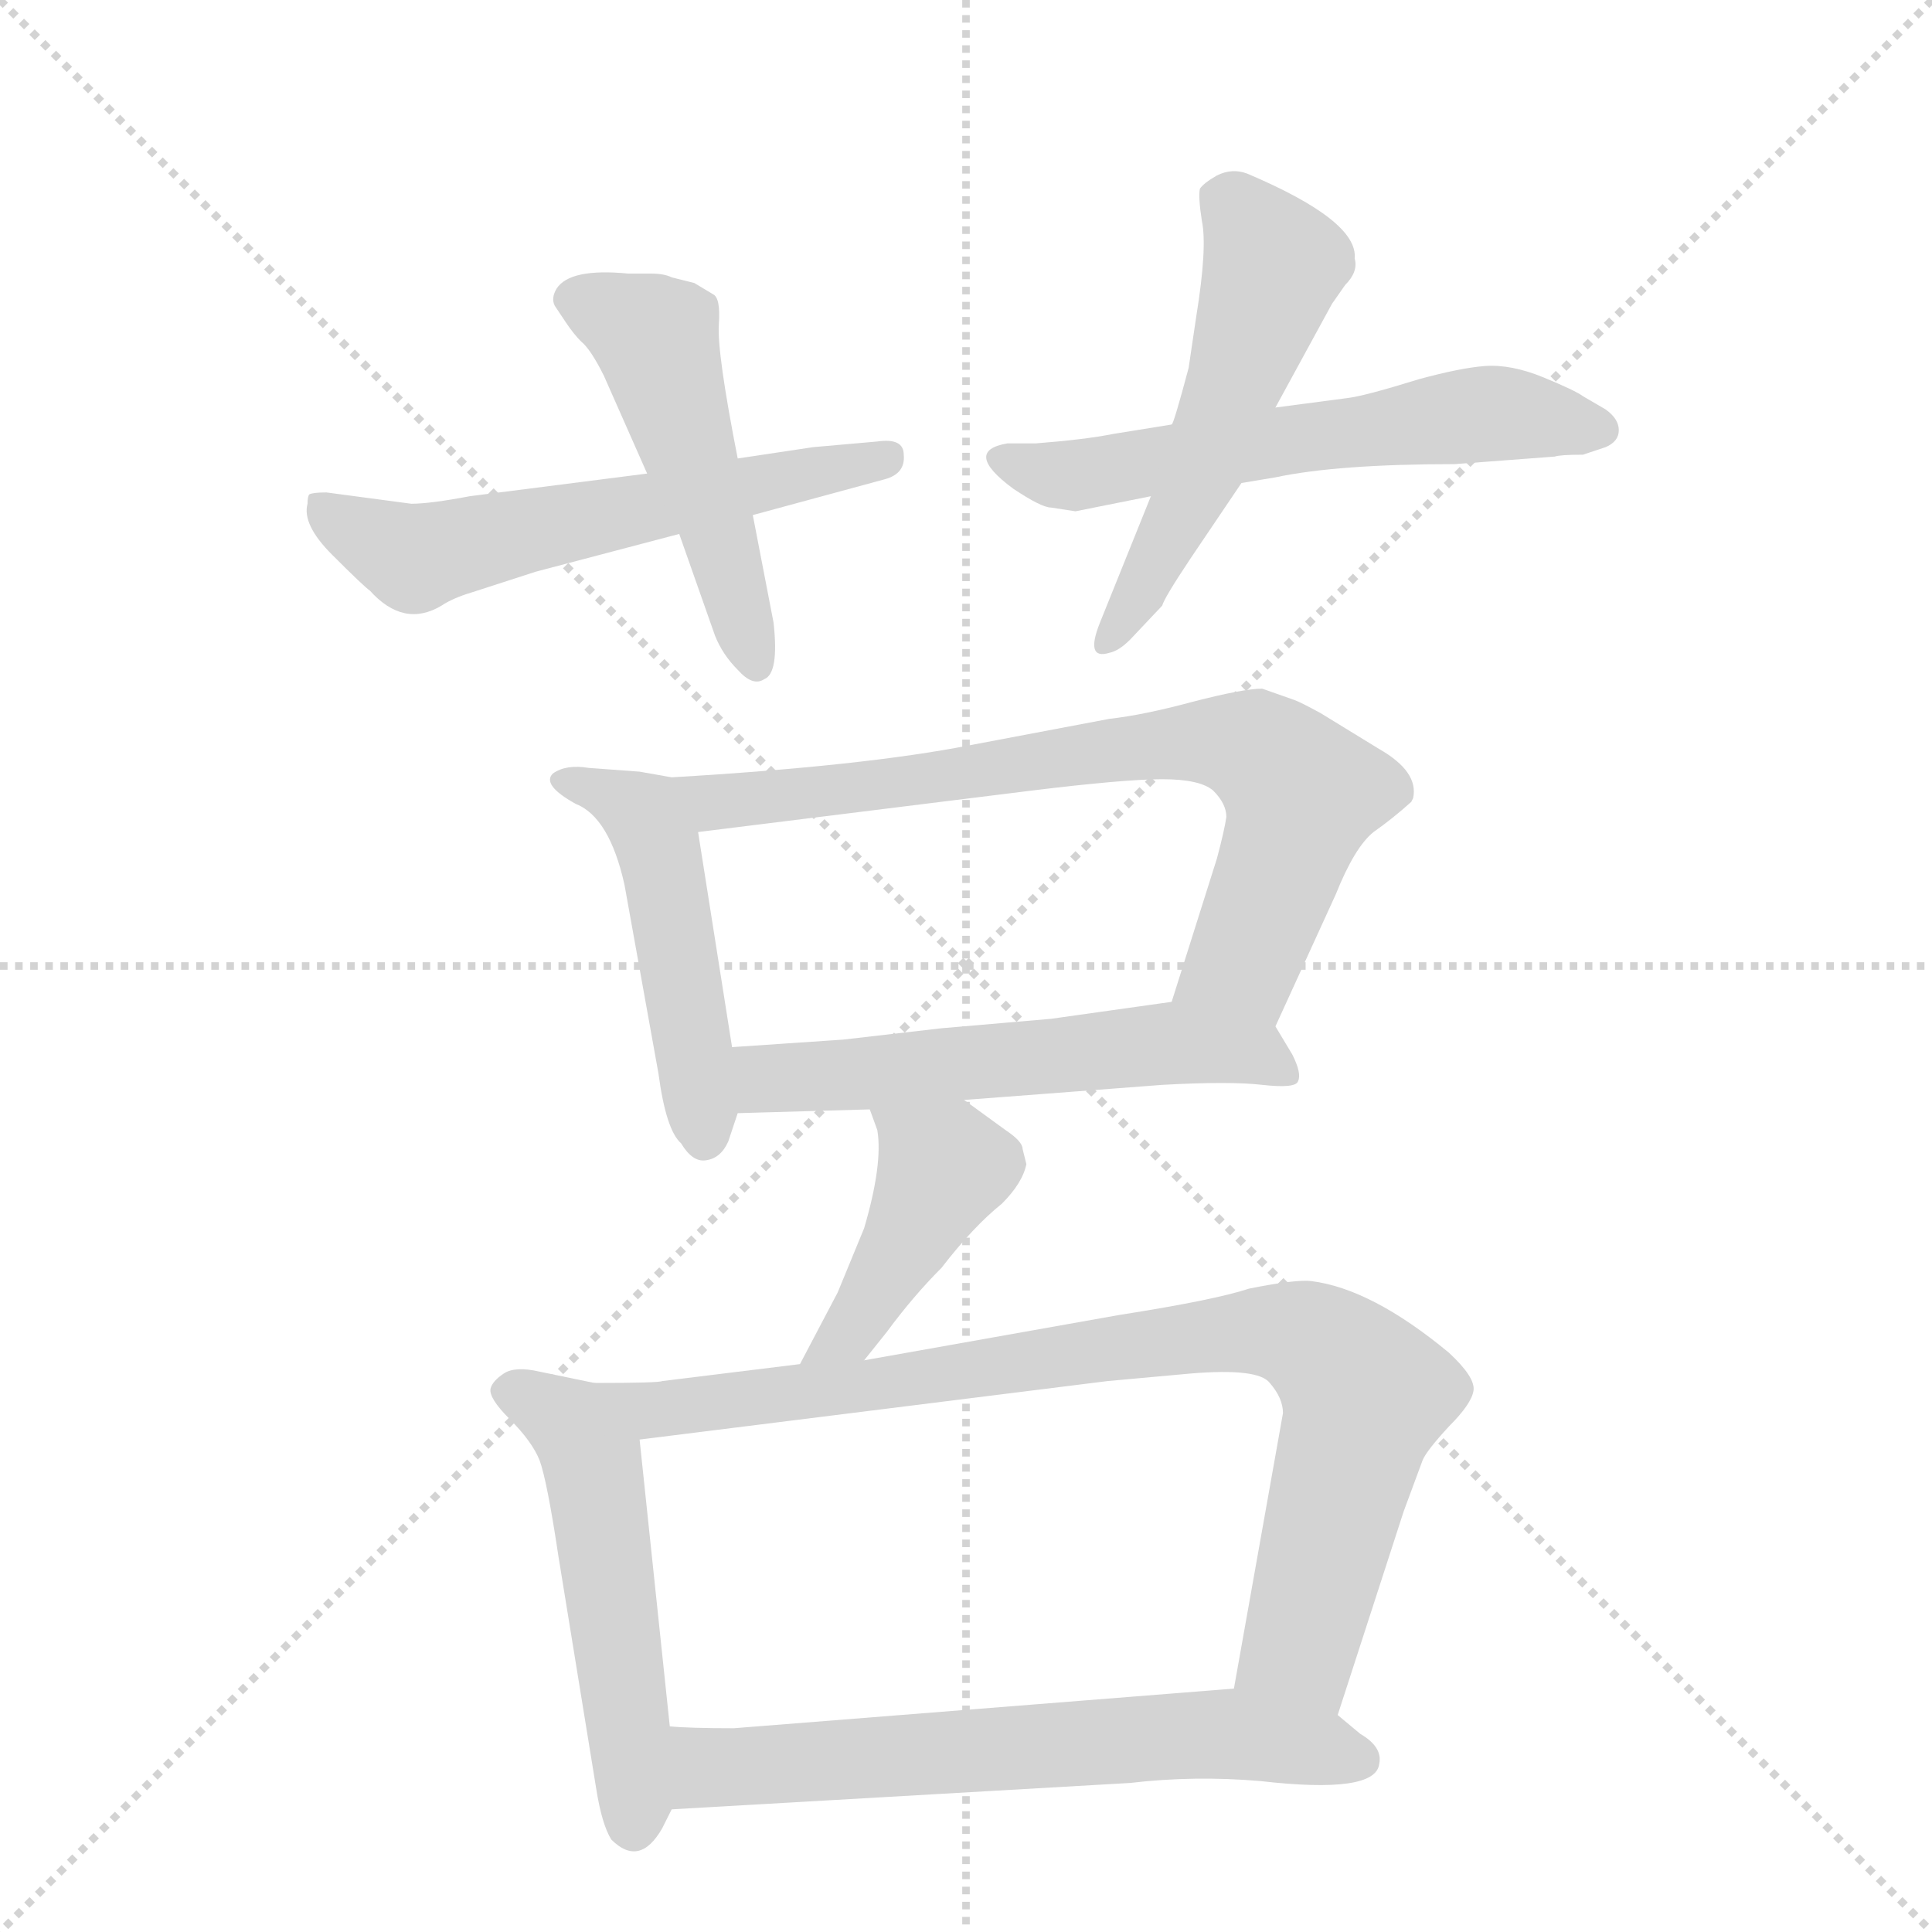 <svg version="1.1" viewBox="0 0 1024 1024" xmlns="http://www.w3.org/2000/svg">
  <g stroke="lightgray" stroke-dasharray="1,1" stroke-width="1" transform="scale(4, 4)">
    <line x1="0" y1="0" x2="256" y2="256"></line>
    <line x1="256" y1="0" x2="0" y2="256"></line>
    <line x1="128" y1="0" x2="128" y2="256"></line>
    <line x1="0" y1="128" x2="256" y2="128"></line>
  </g>
  <g transform="scale(1, -1) translate(0, -855)">
    <style type="text/css">
      
        @keyframes keyframes0 {
          from {
            stroke: blue;
            stroke-dashoffset: 570;
            stroke-width: 128;
          }
          65% {
            animation-timing-function: step-end;
            stroke: blue;
            stroke-dashoffset: 0;
            stroke-width: 128;
          }
          to {
            stroke: black;
            stroke-width: 1024;
          }
        }
        #make-me-a-hanzi-animation-0 {
          animation: keyframes0 0.714s both;
          animation-delay: 0s;
          animation-timing-function: linear;
        }
      
        @keyframes keyframes1 {
          from {
            stroke: blue;
            stroke-dashoffset: 482;
            stroke-width: 128;
          }
          61% {
            animation-timing-function: step-end;
            stroke: blue;
            stroke-dashoffset: 0;
            stroke-width: 128;
          }
          to {
            stroke: black;
            stroke-width: 1024;
          }
        }
        #make-me-a-hanzi-animation-1 {
          animation: keyframes1 0.642s both;
          animation-delay: 0.714s;
          animation-timing-function: linear;
        }
      
        @keyframes keyframes2 {
          from {
            stroke: blue;
            stroke-dashoffset: 572;
            stroke-width: 128;
          }
          65% {
            animation-timing-function: step-end;
            stroke: blue;
            stroke-dashoffset: 0;
            stroke-width: 128;
          }
          to {
            stroke: black;
            stroke-width: 1024;
          }
        }
        #make-me-a-hanzi-animation-2 {
          animation: keyframes2 0.715s both;
          animation-delay: 1.356s;
          animation-timing-function: linear;
        }
      
        @keyframes keyframes3 {
          from {
            stroke: blue;
            stroke-dashoffset: 522;
            stroke-width: 128;
          }
          63% {
            animation-timing-function: step-end;
            stroke: blue;
            stroke-dashoffset: 0;
            stroke-width: 128;
          }
          to {
            stroke: black;
            stroke-width: 1024;
          }
        }
        #make-me-a-hanzi-animation-3 {
          animation: keyframes3 0.675s both;
          animation-delay: 2.072s;
          animation-timing-function: linear;
        }
      
        @keyframes keyframes4 {
          from {
            stroke: blue;
            stroke-dashoffset: 475;
            stroke-width: 128;
          }
          61% {
            animation-timing-function: step-end;
            stroke: blue;
            stroke-dashoffset: 0;
            stroke-width: 128;
          }
          to {
            stroke: black;
            stroke-width: 1024;
          }
        }
        #make-me-a-hanzi-animation-4 {
          animation: keyframes4 0.637s both;
          animation-delay: 2.746s;
          animation-timing-function: linear;
        }
      
        @keyframes keyframes5 {
          from {
            stroke: blue;
            stroke-dashoffset: 723;
            stroke-width: 128;
          }
          70% {
            animation-timing-function: step-end;
            stroke: blue;
            stroke-dashoffset: 0;
            stroke-width: 128;
          }
          to {
            stroke: black;
            stroke-width: 1024;
          }
        }
        #make-me-a-hanzi-animation-5 {
          animation: keyframes5 0.838s both;
          animation-delay: 3.383s;
          animation-timing-function: linear;
        }
      
        @keyframes keyframes6 {
          from {
            stroke: blue;
            stroke-dashoffset: 550;
            stroke-width: 128;
          }
          64% {
            animation-timing-function: step-end;
            stroke: blue;
            stroke-dashoffset: 0;
            stroke-width: 128;
          }
          to {
            stroke: black;
            stroke-width: 1024;
          }
        }
        #make-me-a-hanzi-animation-6 {
          animation: keyframes6 0.698s both;
          animation-delay: 4.221s;
          animation-timing-function: linear;
        }
      
        @keyframes keyframes7 {
          from {
            stroke: blue;
            stroke-dashoffset: 423;
            stroke-width: 128;
          }
          58% {
            animation-timing-function: step-end;
            stroke: blue;
            stroke-dashoffset: 0;
            stroke-width: 128;
          }
          to {
            stroke: black;
            stroke-width: 1024;
          }
        }
        #make-me-a-hanzi-animation-7 {
          animation: keyframes7 0.594s both;
          animation-delay: 4.919s;
          animation-timing-function: linear;
        }
      
        @keyframes keyframes8 {
          from {
            stroke: blue;
            stroke-dashoffset: 509;
            stroke-width: 128;
          }
          62% {
            animation-timing-function: step-end;
            stroke: blue;
            stroke-dashoffset: 0;
            stroke-width: 128;
          }
          to {
            stroke: black;
            stroke-width: 1024;
          }
        }
        #make-me-a-hanzi-animation-8 {
          animation: keyframes8 0.664s both;
          animation-delay: 5.513s;
          animation-timing-function: linear;
        }
      
        @keyframes keyframes9 {
          from {
            stroke: blue;
            stroke-dashoffset: 843;
            stroke-width: 128;
          }
          73% {
            animation-timing-function: step-end;
            stroke: blue;
            stroke-dashoffset: 0;
            stroke-width: 128;
          }
          to {
            stroke: black;
            stroke-width: 1024;
          }
        }
        #make-me-a-hanzi-animation-9 {
          animation: keyframes9 0.936s both;
          animation-delay: 6.177s;
          animation-timing-function: linear;
        }
      
        @keyframes keyframes10 {
          from {
            stroke: blue;
            stroke-dashoffset: 626;
            stroke-width: 128;
          }
          67% {
            animation-timing-function: step-end;
            stroke: blue;
            stroke-dashoffset: 0;
            stroke-width: 128;
          }
          to {
            stroke: black;
            stroke-width: 1024;
          }
        }
        #make-me-a-hanzi-animation-10 {
          animation: keyframes10 0.759s both;
          animation-delay: 7.113s;
          animation-timing-function: linear;
        }
      
    </style>
    
      <path d="M 218 588 L 173 594 Q 166 594 164 593 Q 163 592 163 588 Q 160 577 176 561 Q 193 544 196 542 Q 214 522 234 534 Q 240 538 250 541 L 284 552 L 360 572 L 399 582 L 469 601 Q 480 604 479 614 Q 479 623 465 621 L 431 618 L 391 612 L 343 604 L 249 592 Q 228 588 218 588 Z" fill="lightgray"></path>
    
      <path d="M 360 572 L 379 518 Q 383 508 391 500 Q 399 491 405 495 Q 413 498 410 525 L 399 582 L 391 612 Q 380 668 381 683 Q 382 697 378 699 L 368 705 L 356 708 Q 352 710 345 710 L 333 710 Q 302 713 295 702 Q 292 697 294 693 L 300 684 Q 304 678 308 674 Q 313 670 320 656 L 343 604 L 360 572 Z" fill="lightgray"></path>
    
      <path d="M 557 586 L 570 584 L 610 592 L 658 599 L 676 602 Q 709 609 771 609 L 824 613 Q 827 614 839 614 L 851 618 Q 858 621 858 627 Q 858 633 851 638 L 839 645 Q 835 648 818 655 Q 801 662 787 661 Q 774 660 752 654 Q 723 645 714 644 L 676 639 L 621 630 L 590 625 Q 575 622 549 620 L 534 620 Q 510 616 537 596 Q 552 586 557 586 Z" fill="lightgray"></path>
    
      <path d="M 610 592 L 583 525 Q 575 505 588 509 Q 593 510 599 516 L 616 534 Q 617 538 631 559 L 658 599 L 676 639 L 706 694 L 713 704 Q 720 711 718 718 Q 720 738 661 763 Q 653 766 645 762 Q 638 758 636 755 Q 635 751 637 738 Q 640 724 634 687 L 630 660 Q 622 630 621 630 L 610 592 Z" fill="lightgray"></path>
    
      <path d="M 356 443 L 339 446 L 312 448 Q 300 450 293 445 Q 287 439 305 429 Q 323 422 331 386 L 349 286 Q 353 256 361 249 Q 367 239 374 240 Q 382 241 386 250 L 391 265 L 388 300 L 370 414 C 366 441 366 441 356 443 Z" fill="lightgray"></path>
    
      <path d="M 676 311 L 708 381 Q 718 406 728 414 Q 738 421 748 430 L 749 432 Q 752 446 731 458 L 700 477 Q 689 483 686 484 L 669 490 Q 659 490 632 483 Q 606 476 588 474 L 514 460 Q 458 449 356 443 C 326 441 340 410 370 414 L 547 436 Q 596 442 616 442 Q 636 442 643 436 Q 650 429 650 422 Q 649 415 645 400 L 621 324 C 612 295 664 284 676 311 Z" fill="lightgray"></path>
    
      <path d="M 511 272 L 616 280 Q 652 282 669 280 Q 687 278 688 282 Q 690 286 685 296 L 676 311 C 665 330 651 328 621 324 L 557 315 L 499 310 L 447 304 L 388 300 C 358 298 361 264 391 265 L 461 267 L 511 272 Z" fill="lightgray"></path>
    
      <path d="M 533 256 L 511 272 C 487 290 451 295 461 267 L 465 256 Q 468 238 458 204 L 444 170 L 424 132 C 410 105 439 111 458 134 L 470 149 Q 484 168 499 183 Q 516 205 531 217 Q 542 228 544 238 L 542 246 Q 542 250 533 256 Z" fill="lightgray"></path>
    
      <path d="M 315 122 L 286 128 Q 273 131 267 127 Q 261 123 260 119 Q 259 114 270 103 Q 282 91 286 81 Q 290 70 296 30 L 316 -93 Q 319 -112 324 -120 Q 339 -135 351 -114 L 356 -104 L 355 -60 L 339 92 C 336 118 336 118 315 122 Z" fill="lightgray"></path>
    
      <path d="M 424 132 L 351 123 Q 349 122 315 122 C 285 122 309 88 339 92 L 587 123 L 631 127 Q 667 130 673 122 Q 680 114 680 106 L 654 -40 C 649 -70 700 -83 709 -54 L 744 54 L 754 81 Q 756 86 768 99 Q 780 111 781 118 Q 782 125 768 138 Q 727 172 695 176 Q 687 177 662 172 Q 644 166 593 158 L 458 134 L 424 132 Z" fill="lightgray"></path>
    
      <path d="M 356 -104 L 599 -90 Q 633 -86 668 -89 Q 729 -96 731 -80 Q 733 -71 721 -64 L 709 -54 C 689 -37 684 -38 654 -40 L 389 -61 Q 365 -61 355 -60 C 325 -58 326 -106 356 -104 Z" fill="lightgray"></path>
    
    
      <clipPath id="make-me-a-hanzi-clip-0">
        <path d="M 218 588 L 173 594 Q 166 594 164 593 Q 163 592 163 588 Q 160 577 176 561 Q 193 544 196 542 Q 214 522 234 534 Q 240 538 250 541 L 284 552 L 360 572 L 399 582 L 469 601 Q 480 604 479 614 Q 479 623 465 621 L 431 618 L 391 612 L 343 604 L 249 592 Q 228 588 218 588 Z"></path>
      </clipPath>
      <path clip-path="url(#make-me-a-hanzi-clip-0)" d="M 169 589 L 219 559 L 469 612" fill="none" id="make-me-a-hanzi-animation-0" stroke-dasharray="442 884" stroke-linecap="round"></path>
    
      <clipPath id="make-me-a-hanzi-clip-1">
        <path d="M 360 572 L 379 518 Q 383 508 391 500 Q 399 491 405 495 Q 413 498 410 525 L 399 582 L 391 612 Q 380 668 381 683 Q 382 697 378 699 L 368 705 L 356 708 Q 352 710 345 710 L 333 710 Q 302 713 295 702 Q 292 697 294 693 L 300 684 Q 304 678 308 674 Q 313 670 320 656 L 343 604 L 360 572 Z"></path>
      </clipPath>
      <path clip-path="url(#make-me-a-hanzi-clip-1)" d="M 305 696 L 347 675 L 400 504" fill="none" id="make-me-a-hanzi-animation-1" stroke-dasharray="354 708" stroke-linecap="round"></path>
    
      <clipPath id="make-me-a-hanzi-clip-2">
        <path d="M 557 586 L 570 584 L 610 592 L 658 599 L 676 602 Q 709 609 771 609 L 824 613 Q 827 614 839 614 L 851 618 Q 858 621 858 627 Q 858 633 851 638 L 839 645 Q 835 648 818 655 Q 801 662 787 661 Q 774 660 752 654 Q 723 645 714 644 L 676 639 L 621 630 L 590 625 Q 575 622 549 620 L 534 620 Q 510 616 537 596 Q 552 586 557 586 Z"></path>
      </clipPath>
      <path clip-path="url(#make-me-a-hanzi-clip-2)" d="M 534 608 L 573 603 L 785 636 L 847 628" fill="none" id="make-me-a-hanzi-animation-2" stroke-dasharray="444 888" stroke-linecap="round"></path>
    
      <clipPath id="make-me-a-hanzi-clip-3">
        <path d="M 610 592 L 583 525 Q 575 505 588 509 Q 593 510 599 516 L 616 534 Q 617 538 631 559 L 658 599 L 676 639 L 706 694 L 713 704 Q 720 711 718 718 Q 720 738 661 763 Q 653 766 645 762 Q 638 758 636 755 Q 635 751 637 738 Q 640 724 634 687 L 630 660 Q 622 630 621 630 L 610 592 Z"></path>
      </clipPath>
      <path clip-path="url(#make-me-a-hanzi-clip-3)" d="M 646 751 L 663 737 L 675 715 L 641 615 L 603 538 L 586 517" fill="none" id="make-me-a-hanzi-animation-3" stroke-dasharray="394 788" stroke-linecap="round"></path>
    
      <clipPath id="make-me-a-hanzi-clip-4">
        <path d="M 356 443 L 339 446 L 312 448 Q 300 450 293 445 Q 287 439 305 429 Q 323 422 331 386 L 349 286 Q 353 256 361 249 Q 367 239 374 240 Q 382 241 386 250 L 391 265 L 388 300 L 370 414 C 366 441 366 441 356 443 Z"></path>
      </clipPath>
      <path clip-path="url(#make-me-a-hanzi-clip-4)" d="M 299 442 L 331 430 L 348 409 L 373 253" fill="none" id="make-me-a-hanzi-animation-4" stroke-dasharray="347 694" stroke-linecap="round"></path>
    
      <clipPath id="make-me-a-hanzi-clip-5">
        <path d="M 676 311 L 708 381 Q 718 406 728 414 Q 738 421 748 430 L 749 432 Q 752 446 731 458 L 700 477 Q 689 483 686 484 L 669 490 Q 659 490 632 483 Q 606 476 588 474 L 514 460 Q 458 449 356 443 C 326 441 340 410 370 414 L 547 436 Q 596 442 616 442 Q 636 442 643 436 Q 650 429 650 422 Q 649 415 645 400 L 621 324 C 612 295 664 284 676 311 Z"></path>
      </clipPath>
      <path clip-path="url(#make-me-a-hanzi-clip-5)" d="M 366 442 L 379 430 L 629 462 L 665 458 L 690 434 L 687 420 L 659 346 L 630 330" fill="none" id="make-me-a-hanzi-animation-5" stroke-dasharray="595 1190" stroke-linecap="round"></path>
    
      <clipPath id="make-me-a-hanzi-clip-6">
        <path d="M 511 272 L 616 280 Q 652 282 669 280 Q 687 278 688 282 Q 690 286 685 296 L 676 311 C 665 330 651 328 621 324 L 557 315 L 499 310 L 447 304 L 388 300 C 358 298 361 264 391 265 L 461 267 L 511 272 Z"></path>
      </clipPath>
      <path clip-path="url(#make-me-a-hanzi-clip-6)" d="M 396 295 L 406 284 L 425 284 L 618 302 L 664 297 L 682 288" fill="none" id="make-me-a-hanzi-animation-6" stroke-dasharray="422 844" stroke-linecap="round"></path>
    
      <clipPath id="make-me-a-hanzi-clip-7">
        <path d="M 533 256 L 511 272 C 487 290 451 295 461 267 L 465 256 Q 468 238 458 204 L 444 170 L 424 132 C 410 105 439 111 458 134 L 470 149 Q 484 168 499 183 Q 516 205 531 217 Q 542 228 544 238 L 542 246 Q 542 250 533 256 Z"></path>
      </clipPath>
      <path clip-path="url(#make-me-a-hanzi-clip-7)" d="M 468 263 L 500 236 L 450 148 L 429 137" fill="none" id="make-me-a-hanzi-animation-7" stroke-dasharray="295 590" stroke-linecap="round"></path>
    
      <clipPath id="make-me-a-hanzi-clip-8">
        <path d="M 315 122 L 286 128 Q 273 131 267 127 Q 261 123 260 119 Q 259 114 270 103 Q 282 91 286 81 Q 290 70 296 30 L 316 -93 Q 319 -112 324 -120 Q 339 -135 351 -114 L 356 -104 L 355 -60 L 339 92 C 336 118 336 118 315 122 Z"></path>
      </clipPath>
      <path clip-path="url(#make-me-a-hanzi-clip-8)" d="M 269 118 L 290 109 L 314 81 L 336 -111" fill="none" id="make-me-a-hanzi-animation-8" stroke-dasharray="381 762" stroke-linecap="round"></path>
    
      <clipPath id="make-me-a-hanzi-clip-9">
        <path d="M 424 132 L 351 123 Q 349 122 315 122 C 285 122 309 88 339 92 L 587 123 L 631 127 Q 667 130 673 122 Q 680 114 680 106 L 654 -40 C 649 -70 700 -83 709 -54 L 744 54 L 754 81 Q 756 86 768 99 Q 780 111 781 118 Q 782 125 768 138 Q 727 172 695 176 Q 687 177 662 172 Q 644 166 593 158 L 458 134 L 424 132 Z"></path>
      </clipPath>
      <path clip-path="url(#make-me-a-hanzi-clip-9)" d="M 325 121 L 346 107 L 653 149 L 694 145 L 724 116 L 689 -17 L 704 -45" fill="none" id="make-me-a-hanzi-animation-9" stroke-dasharray="715 1430" stroke-linecap="round"></path>
    
      <clipPath id="make-me-a-hanzi-clip-10">
        <path d="M 356 -104 L 599 -90 Q 633 -86 668 -89 Q 729 -96 731 -80 Q 733 -71 721 -64 L 709 -54 C 689 -37 684 -38 654 -40 L 389 -61 Q 365 -61 355 -60 C 325 -58 326 -106 356 -104 Z"></path>
      </clipPath>
      <path clip-path="url(#make-me-a-hanzi-clip-10)" d="M 359 -67 L 375 -82 L 648 -64 L 721 -77" fill="none" id="make-me-a-hanzi-animation-10" stroke-dasharray="498 996" stroke-linecap="round"></path>
    
  </g>
</svg>